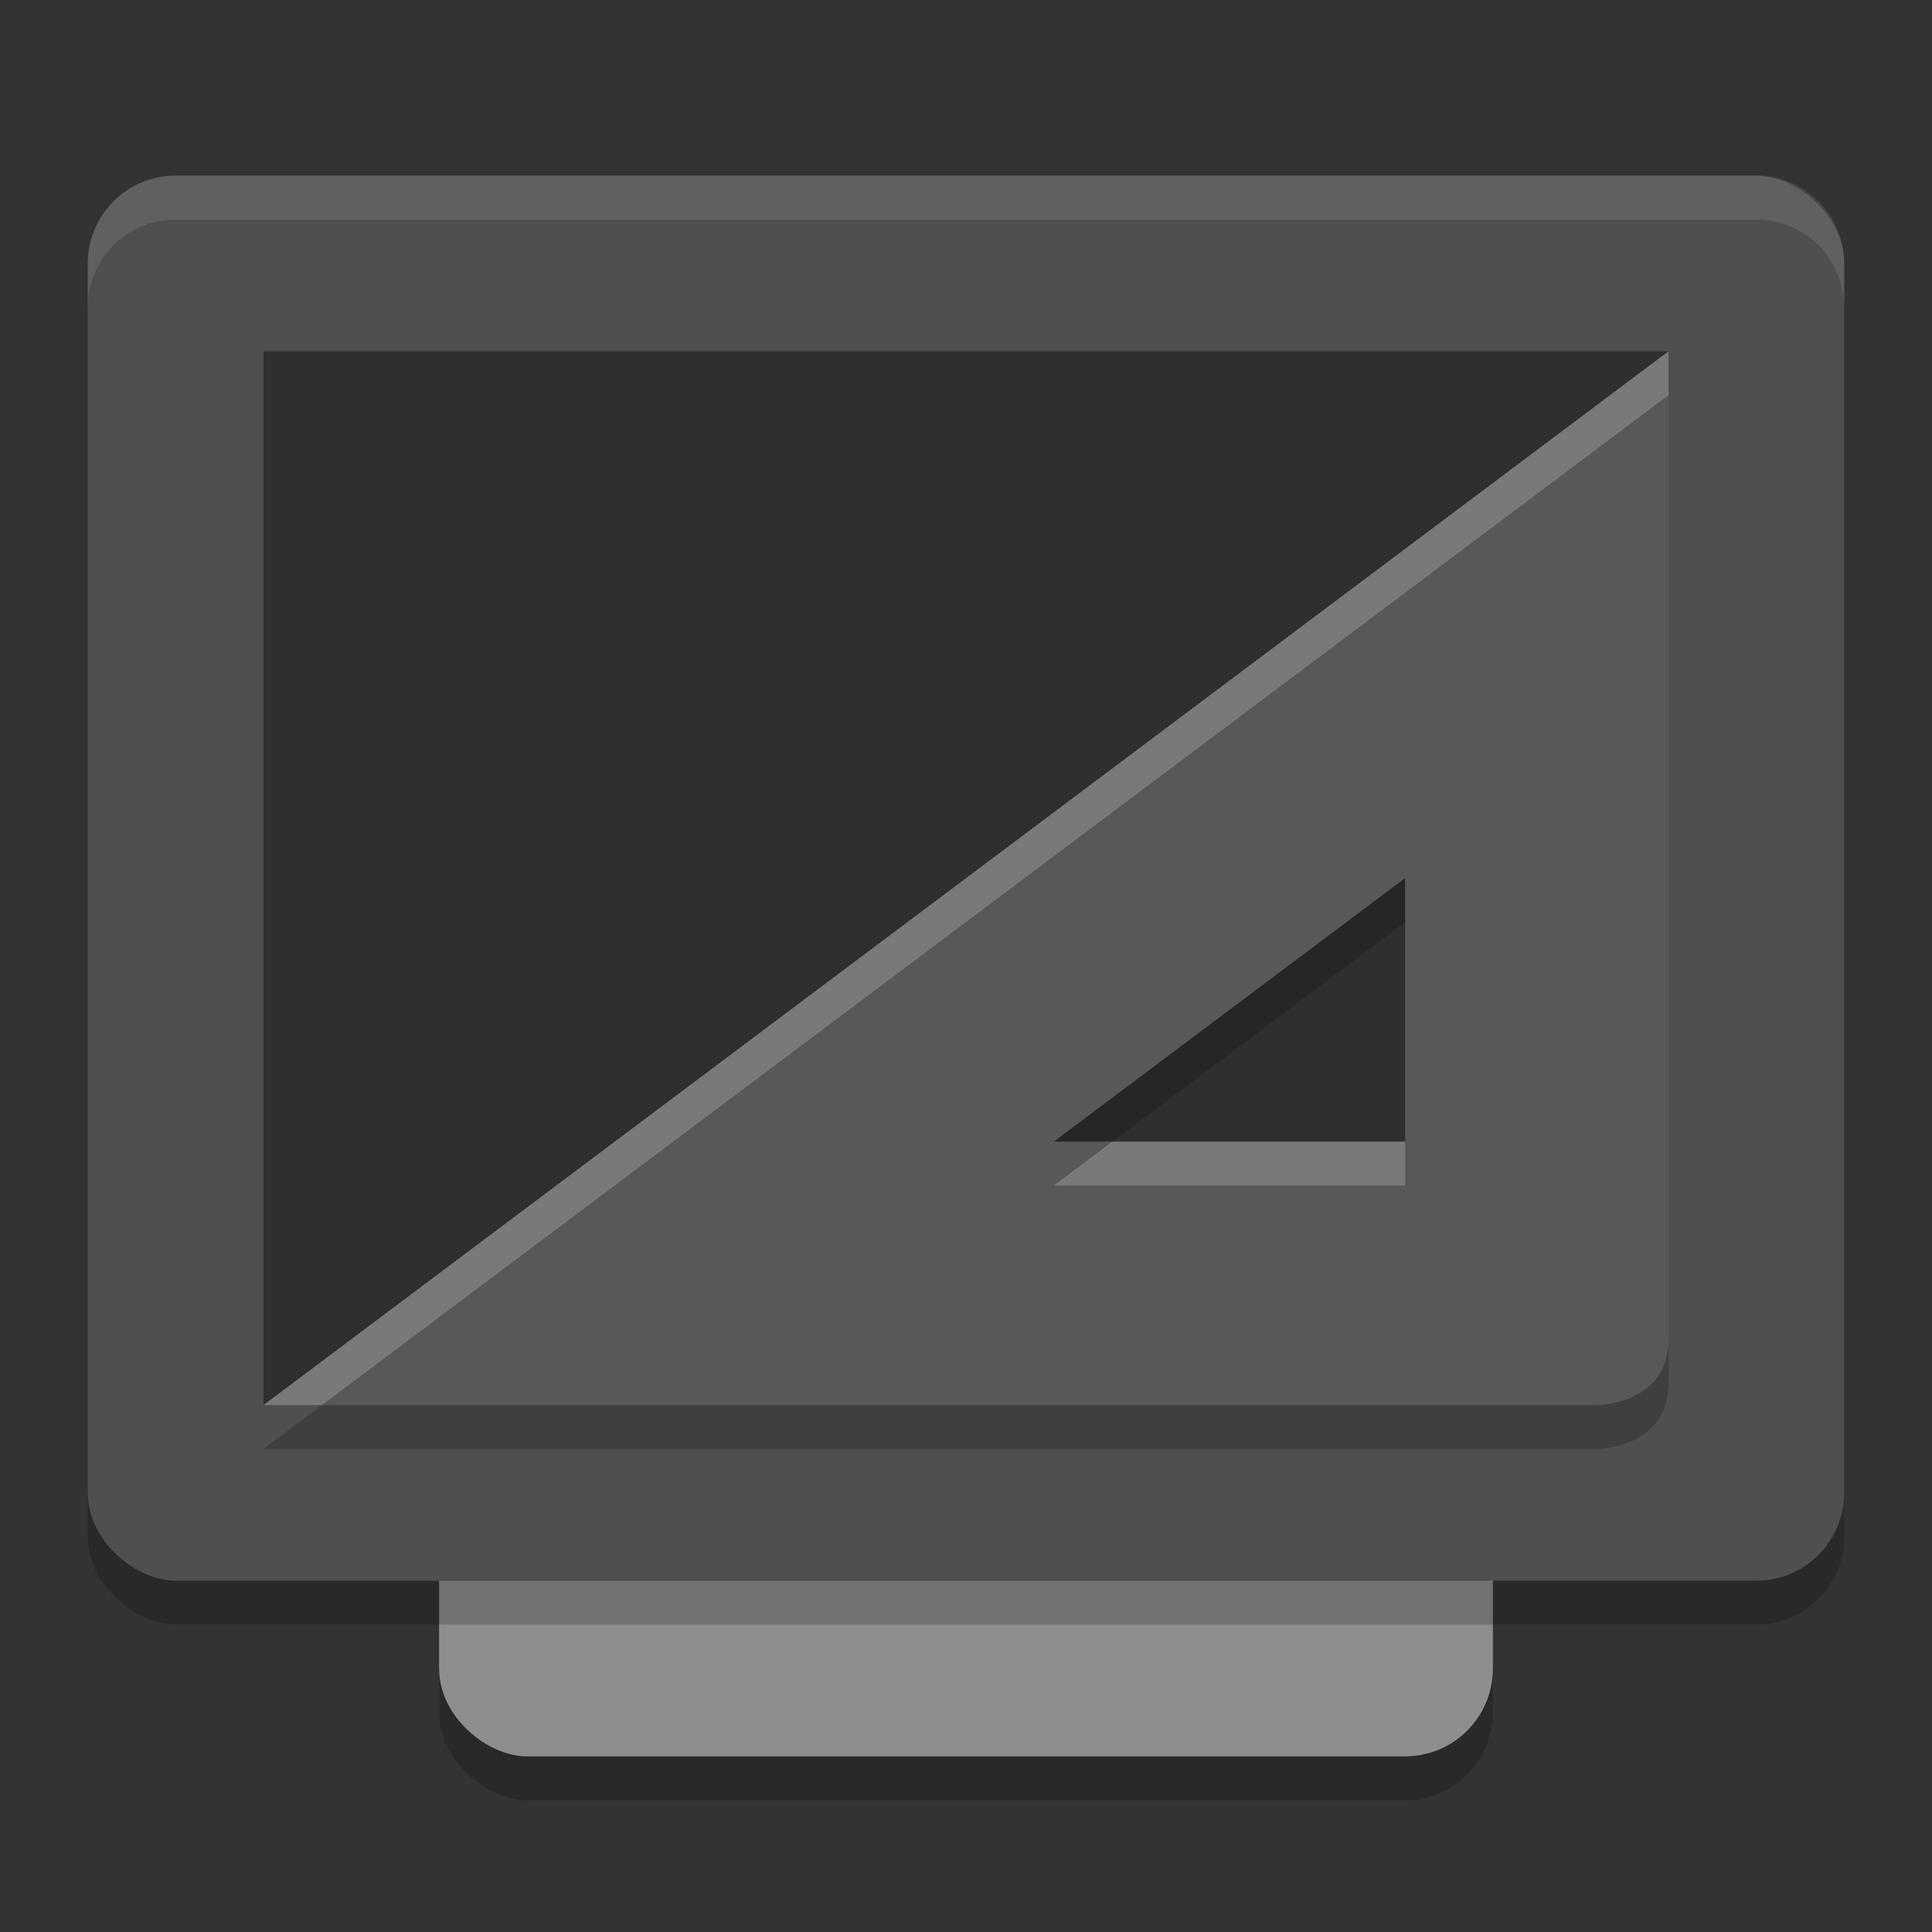 <svg xmlns="http://www.w3.org/2000/svg" width="22" height="22" version="1.1">
 <rect width="100%" height="100%" fill="#333333" stroke="none"/>
 <rect style="opacity:0.2" width="16" height="12" x="-20.5" y="-17" rx="1" ry="1" transform="matrix(0,-1,-1,0,0,0)"/>
 <rect style="fill:#8e8e8e" width="16" height="12" x="-20" y="-17" rx="1" ry="1" transform="matrix(0,-1,-1,0,0,0)"/>
 <rect style="opacity:0.2" width="16" height="20" x="-18.5" y="-21" rx="1" ry="1" transform="matrix(0,-1,-1,0,0,0)"/>
 <rect style="fill:#4f4f4f" width="16" height="20" x="-18" y="-21" rx="1" ry="1" transform="matrix(0,-1,-1,0,0,0)"/>
 <path style="opacity:0.4" d="M -15.615,-18.461 -4,-19 l 0,16 -12,0 z" transform="matrix(0,-1,-1,0,0,0)"/>
 <path style="opacity:0.1;fill:#ffffff" d="M 2,2 C 1.446,2 1,2.446 1,3 l 0,0.5 c 0,-0.554 0.446,-1 1,-1 l 18,0 c 0.554,0 1,0.446 1,1 L 21,3 C 21,2.446 20.554,2 20,2 L 2,2 Z"/>
 <path d="m 19,4.5 -16,12 15.18,0 c 0,0 0.82,0 0.82,-0.75 L 19,4.5 Z m -3,6 0,3 -4,0 4,-3 z" style="opacity:0.2"/>
 <path style="fill:#585858" d="M 19,4 3,16 18.18,16 C 18.18,16 19,16 19,15.25 L 19,4 Z m -3,6 0,3 -4,0 4,-3 z"/>
 <path style="opacity:0.2;fill:#ffffff" d="M 19,4 3,16 3.666,16 19,4.5 19,4 Z M 12.666,13 12,13.5 l 4,0 0,-0.5 -3.334,0 z"/>
</svg>
